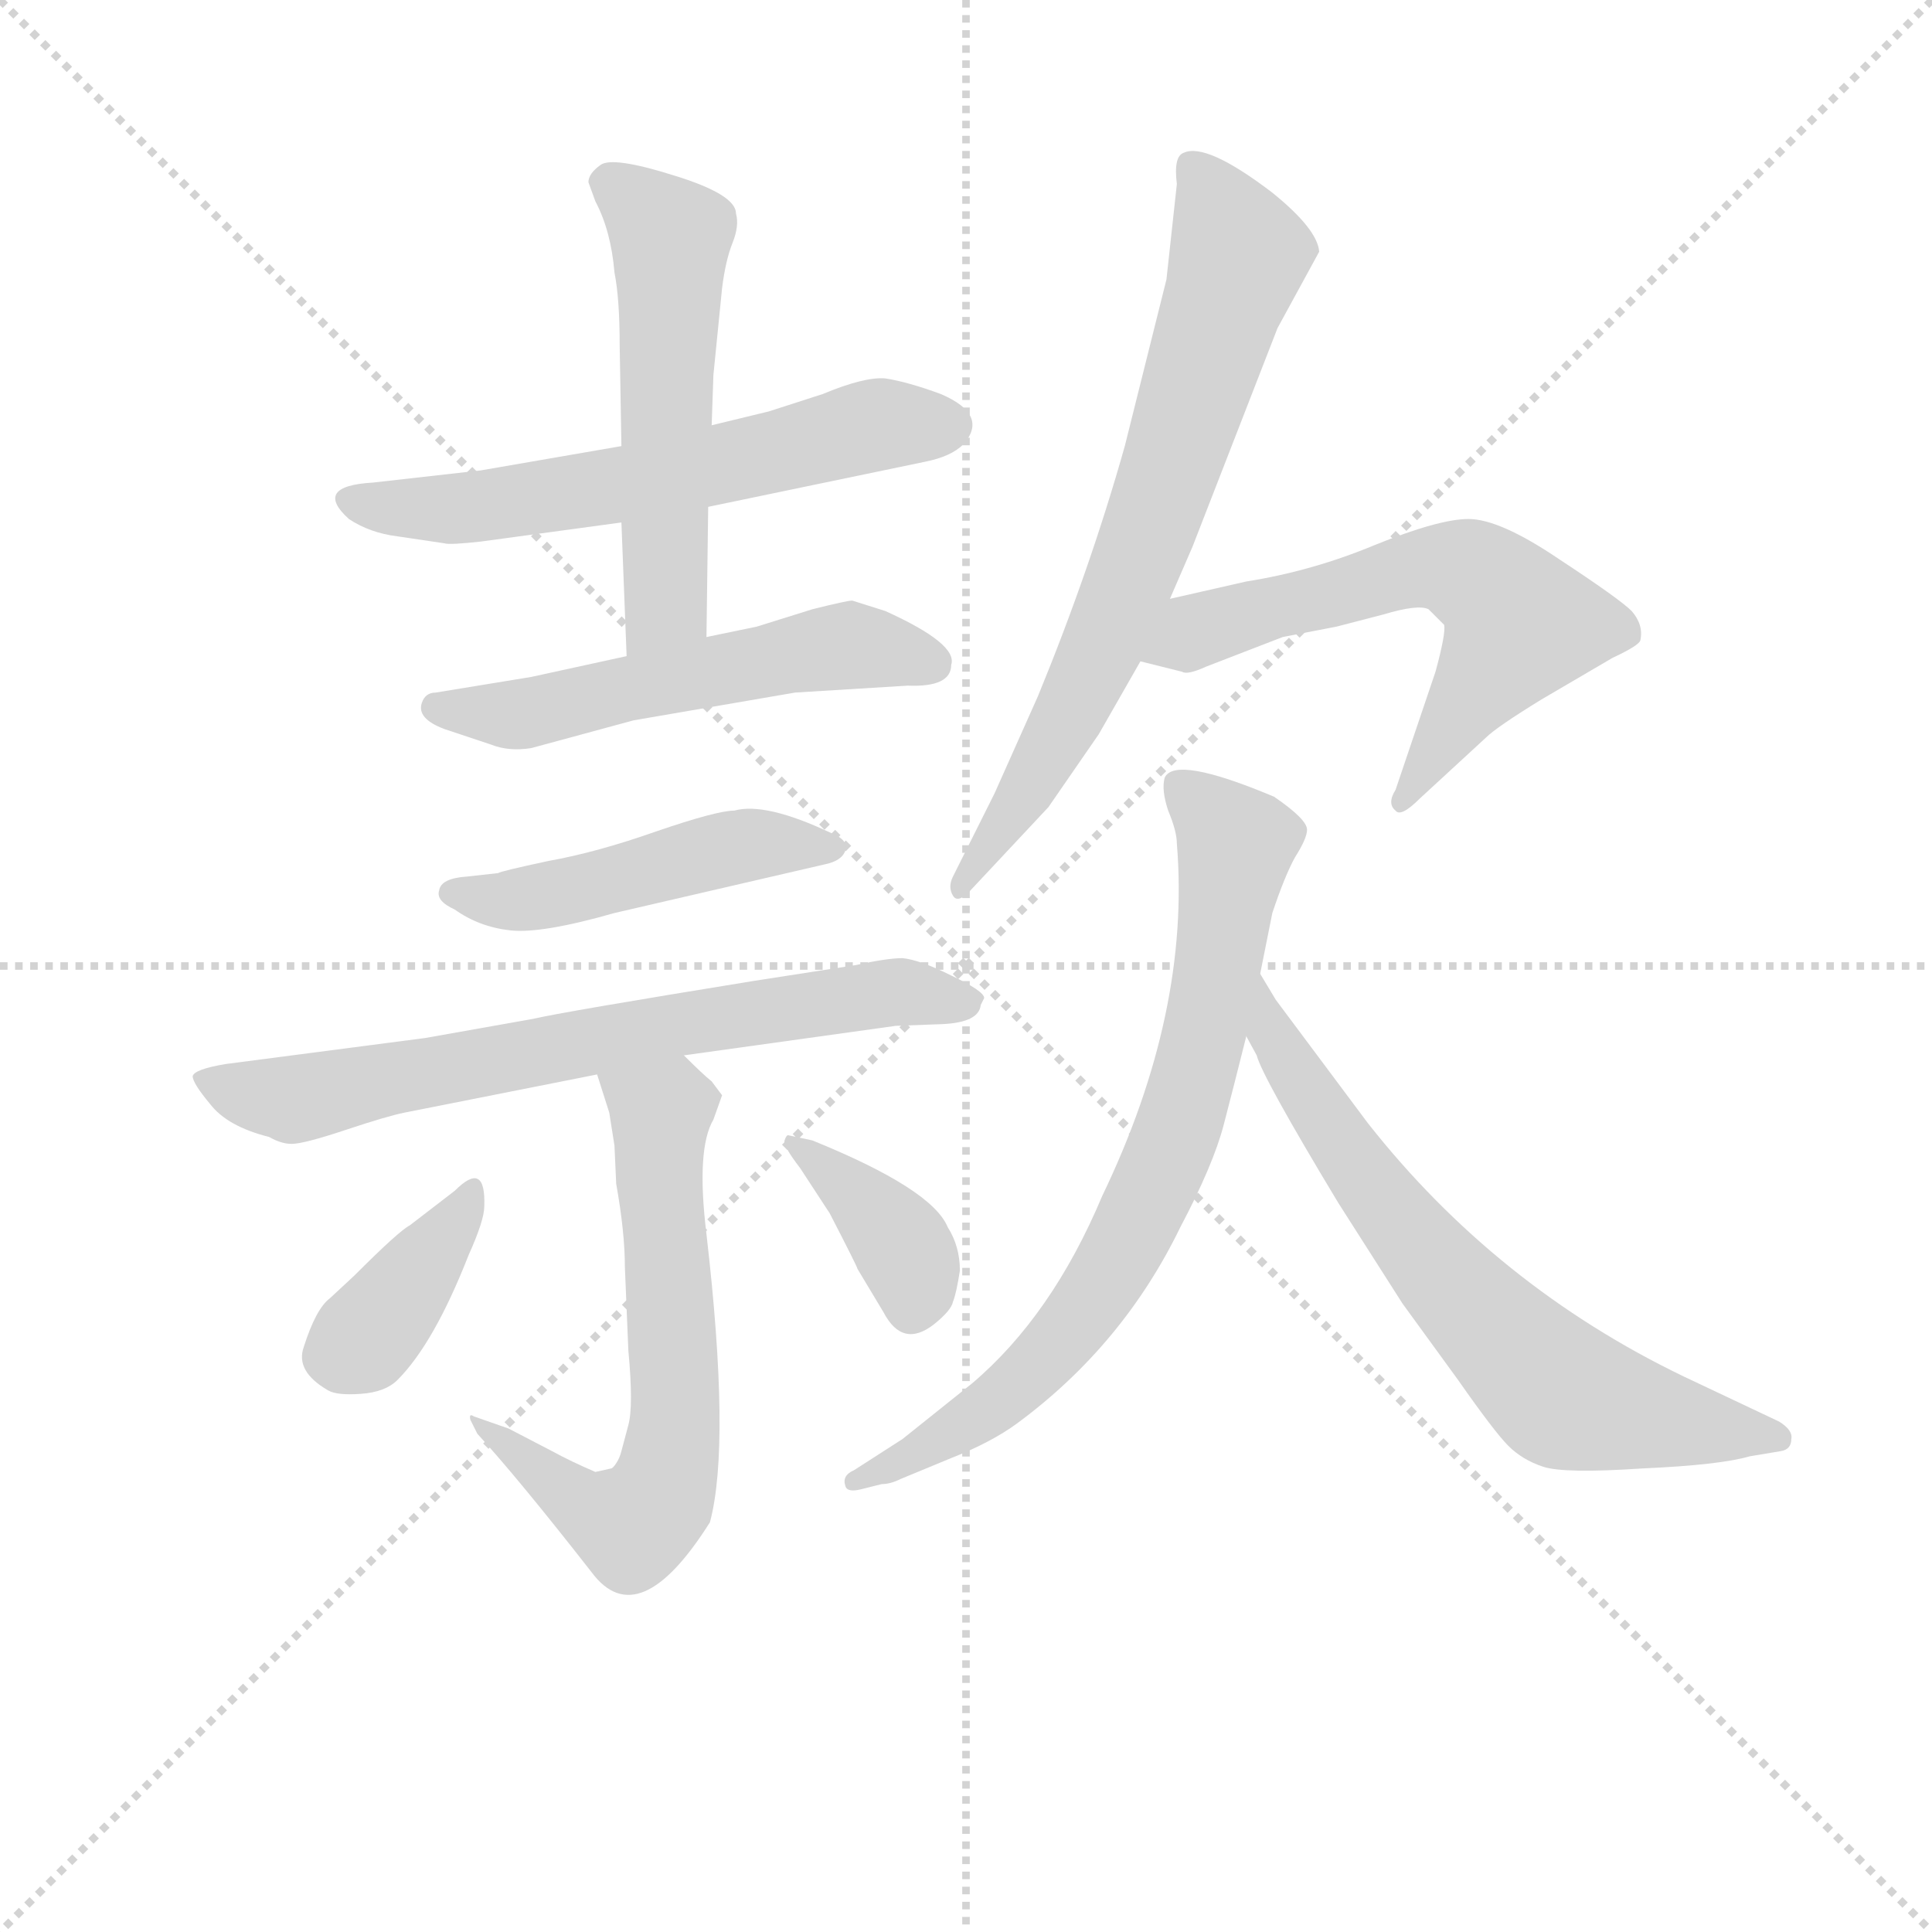 <svg version="1.1" viewBox="0 0 1024 1024" xmlns="http://www.w3.org/2000/svg">
  <g stroke="lightgray" stroke-dasharray="1,1" stroke-width="1" transform="scale(4, 4)">
    <line x1="0" y1="0" x2="256" y2="256"></line>
    <line x1="256" y1="0" x2="0" y2="256"></line>
    <line x1="128" y1="0" x2="128" y2="256"></line>
    <line x1="0" y1="128" x2="256" y2="128"></line>
  </g>
<g transform="scale(0.92, -0.92) translate(60, -900)">
   <style type="text/css">
    @keyframes keyframes0 {
      from {
       stroke: blue;
       stroke-dashoffset: 600;
       stroke-width: 128;
       }
       66% {
       animation-timing-function: step-end;
       stroke: blue;
       stroke-dashoffset: 0;
       stroke-width: 128;
       }
       to {
       stroke: black;
       stroke-width: 1024;
       }
       }
       #make-me-a-hanzi-animation-0 {
         animation: keyframes0 0.738s both;
         animation-delay: 0s;
         animation-timing-function: linear;
       }
    @keyframes keyframes1 {
      from {
       stroke: blue;
       stroke-dashoffset: 541;
       stroke-width: 128;
       }
       64% {
       animation-timing-function: step-end;
       stroke: blue;
       stroke-dashoffset: 0;
       stroke-width: 128;
       }
       to {
       stroke: black;
       stroke-width: 1024;
       }
       }
       #make-me-a-hanzi-animation-1 {
         animation: keyframes1 0.69s both;
         animation-delay: 0.738s;
         animation-timing-function: linear;
       }
    @keyframes keyframes2 {
      from {
       stroke: blue;
       stroke-dashoffset: 545;
       stroke-width: 128;
       }
       64% {
       animation-timing-function: step-end;
       stroke: blue;
       stroke-dashoffset: 0;
       stroke-width: 128;
       }
       to {
       stroke: black;
       stroke-width: 1024;
       }
       }
       #make-me-a-hanzi-animation-2 {
         animation: keyframes2 0.694s both;
         animation-delay: 1.429s;
         animation-timing-function: linear;
       }
    @keyframes keyframes3 {
      from {
       stroke: blue;
       stroke-dashoffset: 477;
       stroke-width: 128;
       }
       61% {
       animation-timing-function: step-end;
       stroke: blue;
       stroke-dashoffset: 0;
       stroke-width: 128;
       }
       to {
       stroke: black;
       stroke-width: 1024;
       }
       }
       #make-me-a-hanzi-animation-3 {
         animation: keyframes3 0.638s both;
         animation-delay: 2.122s;
         animation-timing-function: linear;
       }
    @keyframes keyframes4 {
      from {
       stroke: blue;
       stroke-dashoffset: 710;
       stroke-width: 128;
       }
       70% {
       animation-timing-function: step-end;
       stroke: blue;
       stroke-dashoffset: 0;
       stroke-width: 128;
       }
       to {
       stroke: black;
       stroke-width: 1024;
       }
       }
       #make-me-a-hanzi-animation-4 {
         animation: keyframes4 0.828s both;
         animation-delay: 2.76s;
         animation-timing-function: linear;
       }
    @keyframes keyframes5 {
      from {
       stroke: blue;
       stroke-dashoffset: 643;
       stroke-width: 128;
       }
       68% {
       animation-timing-function: step-end;
       stroke: blue;
       stroke-dashoffset: 0;
       stroke-width: 128;
       }
       to {
       stroke: black;
       stroke-width: 1024;
       }
       }
       #make-me-a-hanzi-animation-5 {
         animation: keyframes5 0.773s both;
         animation-delay: 3.588s;
         animation-timing-function: linear;
       }
    @keyframes keyframes6 {
      from {
       stroke: blue;
       stroke-dashoffset: 378;
       stroke-width: 128;
       }
       55% {
       animation-timing-function: step-end;
       stroke: blue;
       stroke-dashoffset: 0;
       stroke-width: 128;
       }
       to {
       stroke: black;
       stroke-width: 1024;
       }
       }
       #make-me-a-hanzi-animation-6 {
         animation: keyframes6 0.558s both;
         animation-delay: 4.361s;
         animation-timing-function: linear;
       }
    @keyframes keyframes7 {
      from {
       stroke: blue;
       stroke-dashoffset: 377;
       stroke-width: 128;
       }
       55% {
       animation-timing-function: step-end;
       stroke: blue;
       stroke-dashoffset: 0;
       stroke-width: 128;
       }
       to {
       stroke: black;
       stroke-width: 1024;
       }
       }
       #make-me-a-hanzi-animation-7 {
         animation: keyframes7 0.557s both;
         animation-delay: 4.919s;
         animation-timing-function: linear;
       }
    @keyframes keyframes8 {
      from {
       stroke: blue;
       stroke-dashoffset: 713;
       stroke-width: 128;
       }
       70% {
       animation-timing-function: step-end;
       stroke: blue;
       stroke-dashoffset: 0;
       stroke-width: 128;
       }
       to {
       stroke: black;
       stroke-width: 1024;
       }
       }
       #make-me-a-hanzi-animation-8 {
         animation: keyframes8 0.83s both;
         animation-delay: 5.476s;
         animation-timing-function: linear;
       }
    @keyframes keyframes9 {
      from {
       stroke: blue;
       stroke-dashoffset: 609;
       stroke-width: 128;
       }
       66% {
       animation-timing-function: step-end;
       stroke: blue;
       stroke-dashoffset: 0;
       stroke-width: 128;
       }
       to {
       stroke: black;
       stroke-width: 1024;
       }
       }
       #make-me-a-hanzi-animation-9 {
         animation: keyframes9 0.746s both;
         animation-delay: 6.306s;
         animation-timing-function: linear;
       }
    @keyframes keyframes10 {
      from {
       stroke: blue;
       stroke-dashoffset: 756;
       stroke-width: 128;
       }
       71% {
       animation-timing-function: step-end;
       stroke: blue;
       stroke-dashoffset: 0;
       stroke-width: 128;
       }
       to {
       stroke: black;
       stroke-width: 1024;
       }
       }
       #make-me-a-hanzi-animation-10 {
         animation: keyframes10 0.865s both;
         animation-delay: 7.052s;
         animation-timing-function: linear;
       }
    @keyframes keyframes11 {
      from {
       stroke: blue;
       stroke-dashoffset: 672;
       stroke-width: 128;
       }
       69% {
       animation-timing-function: step-end;
       stroke: blue;
       stroke-dashoffset: 0;
       stroke-width: 128;
       }
       to {
       stroke: black;
       stroke-width: 1024;
       }
       }
       #make-me-a-hanzi-animation-11 {
         animation: keyframes11 0.797s both;
         animation-delay: 7.917s;
         animation-timing-function: linear;
       }
</style>
<path d="M 298.0 643.0 L 217.0 629.0 L 155.0 622.0 Q 120.0 620.0 141.0 601.0 Q 153.0 593.0 169.0 591.0 L 196.0 587.0 Q 199.0 586.0 217.0 588.0 L 298.0 599.0 L 348.0 608.0 L 473.0 634.0 Q 488.0 637.0 495.0 644.0 Q 510.0 661.0 482.0 673.0 Q 463.0 680.0 450.0 682.0 Q 438.0 683.0 414.0 673.0 L 383.0 663.0 L 350.0 655.0 L 298.0 643.0 Z" fill="lightgray"></path> 
<path d="M 279.0 795.0 L 283.0 784.0 Q 292.0 767.0 294.0 743.0 Q 297.0 728.0 297.0 701.0 L 298.0 643.0 L 298.0 599.0 L 301.0 522.0 C 302.0 492.0 347.0 503.0 347.0 533.0 L 348.0 608.0 L 350.0 655.0 L 351.0 684.0 L 356.0 734.0 Q 358.0 750.0 362.0 760.0 Q 366.0 770.0 364.0 777.0 Q 364.0 788.0 328.0 799.0 Q 293.0 810.0 286.0 805.0 Q 279.0 800.0 279.0 795.0 Z" fill="lightgray"></path> 
<path d="M 301.0 522.0 L 246.0 510.0 L 191.0 501.0 Q 185.0 501.0 183.0 495.0 Q 180.0 486.0 196.0 480.0 L 223.0 471.0 Q 233.0 467.0 246.0 469.0 L 305.0 485.0 L 398.0 501.0 L 463.0 505.0 Q 488.0 504.0 488.0 517.0 Q 492.0 529.0 450.0 548.0 L 431.0 554.0 Q 428.0 554.0 408.0 549.0 L 376.0 539.0 L 347.0 533.0 L 301.0 522.0 Z" fill="lightgray"></path> 
<path d="M 227.0 397.0 L 209.0 395.0 Q 194.0 394.0 193.0 387.0 Q 191.0 381.0 202.0 376.0 Q 216.0 366.0 234.0 364.0 Q 252.0 362.0 294.0 374.0 L 415.0 402.0 Q 425.0 404.0 427.0 410.0 Q 429.0 416.0 419.0 420.0 Q 381.0 438.0 363.0 433.0 Q 353.0 433.0 318.0 421.0 Q 284.0 409.0 256.0 404.0 Q 228.0 398.0 227.0 397.0 Z" fill="lightgray"></path> 
<path d="M 334.0 292.0 L 456.0 309.0 L 483.0 310.0 Q 504.0 311.0 505.0 321.0 L 507.0 325.0 Q 507.0 329.0 488.0 338.0 Q 470.0 347.0 460.0 348.0 Q 451.0 348.0 433.0 344.0 L 375.0 335.0 Q 264.0 317.0 247.0 313.0 L 185.0 302.0 L 70.0 287.0 Q 52.0 284.0 51.0 280.0 Q 51.0 276.0 61.0 264.0 Q 71.0 251.0 95.0 245.0 Q 102.0 241.0 108.0 241.0 Q 115.0 241.0 139.0 249.0 Q 163.0 257.0 173.0 259.0 L 284.0 281.0 L 334.0 292.0 Z" fill="lightgray"></path> 
<path d="M 295.0 218.0 Q 300.0 190.0 300.0 170.0 L 302.0 122.0 Q 305.0 90.0 302.0 79.0 L 298.0 64.0 Q 297.0 60.0 295.0 57.0 Q 293.0 54.0 292.0 54.0 L 283.0 52.0 Q 269.0 58.0 258.0 64.0 L 233.0 77.0 L 213.0 84.0 Q 210.0 86.0 211.0 82.0 L 215.0 74.0 Q 238.0 49.0 281.0 -6.0 Q 308.0 -42.0 349.0 23.0 Q 361.0 68.0 347.0 189.0 Q 341.0 238.0 351.0 255.0 L 356.0 269.0 L 350.0 277.0 Q 345.0 281.0 334.0 292.0 C 313.0 313.0 275.0 310.0 284.0 281.0 L 291.0 259.0 L 294.0 240.0 L 295.0 218.0 Z" fill="lightgray"></path> 
<path d="M 169.0 105.0 Q 190.0 126.0 210.0 177.0 Q 219.0 197.0 219.0 205.0 Q 220.0 232.0 202.0 214.0 L 176.0 194.0 Q 170.0 191.0 144.0 165.0 L 130.0 152.0 Q 122.0 146.0 115.0 124.0 Q 110.0 110.0 129.0 99.0 Q 134.0 96.0 148.0 97.0 Q 162.0 98.0 169.0 105.0 Z" fill="lightgray"></path> 
<path d="M 408.0 243.0 L 394.0 246.0 Q 393.0 246.0 392.0 243.0 Q 391.0 240.0 401.0 227.0 L 418.0 201.0 Q 434.0 170.0 434.0 169.0 L 449.0 144.0 Q 460.0 123.0 478.0 137.0 Q 488.0 145.0 489.0 150.0 Q 491.0 155.0 493.0 168.0 Q 493.0 182.0 486.0 193.0 Q 477.0 215.0 408.0 243.0 Z" fill="lightgray"></path> 
<path d="M 618.0 794.0 L 612.0 739.0 L 588.0 643.0 Q 568.0 572.0 538.0 499.0 L 513.0 443.0 L 489.0 395.0 Q 486.0 389.0 489.0 384.0 Q 492.0 379.0 500.0 388.0 L 544.0 435.0 L 573.0 477.0 L 597.0 519.0 L 614.0 555.0 L 627.0 585.0 L 676.0 711.0 L 700.0 755.0 Q 699.0 768.0 673.0 789.0 Q 635.0 818.0 622.0 812.0 Q 616.0 810.0 618.0 794.0 Z" fill="lightgray"></path> 
<path d="M 597.0 519.0 L 621.0 513.0 Q 624.0 511.0 635.0 516.0 L 679.0 533.0 L 710.0 539.0 L 737.0 546.0 Q 757.0 552.0 763.0 549.0 L 772.0 540.0 Q 773.0 535.0 767.0 513.0 L 744.0 445.0 Q 739.0 437.0 744.0 433.0 Q 747.0 429.0 758.0 440.0 L 796.0 475.0 Q 802.0 481.0 828.0 497.0 L 869.0 521.0 Q 884.0 528.0 885.0 531.0 Q 887.0 540.0 880.0 548.0 Q 873.0 555.0 838.0 578.0 Q 804.0 601.0 786.0 601.0 Q 769.0 601.0 732.0 586.0 Q 696.0 571.0 658.0 565.0 L 614.0 555.0 C 585.0 548.0 568.0 526.0 597.0 519.0 Z" fill="lightgray"></path> 
<path d="M 666.0 339.0 L 673.0 374.0 Q 680.0 395.0 686.0 406.0 Q 693.0 417.0 693.0 422.0 Q 693.0 428.0 674.0 441.0 Q 617.0 465.0 611.0 452.0 Q 609.0 445.0 613.0 433.0 Q 618.0 421.0 618.0 414.0 Q 626.0 317.0 575.0 211.0 Q 546.0 142.0 500.0 103.0 L 460.0 71.0 L 432.0 53.0 Q 425.0 50.0 427.0 44.0 Q 428.0 40.0 436.0 42.0 L 448.0 45.0 Q 453.0 45.0 459.0 48.0 L 488.0 60.0 Q 511.0 69.0 526.0 80.0 Q 587.0 125.0 620.0 193.0 Q 639.0 229.0 645.0 252.0 Q 651.0 275.0 658.0 303.0 L 666.0 339.0 Z" fill="lightgray"></path> 
<path d="M 658.0 303.0 L 664.0 292.0 Q 667.0 280.0 711.0 207.0 L 748.0 149.0 L 780.0 105.0 Q 801.0 75.0 809.0 67.0 Q 817.0 59.0 829.0 55.0 Q 841.0 51.0 886.0 54.0 Q 931.0 56.0 948.0 61.0 L 966.0 64.0 Q 972.0 65.0 972.0 71.0 Q 973.0 76.0 965.0 81.0 L 910.0 107.0 Q 802.0 159.0 728.0 253.0 L 675.0 324.0 L 666.0 339.0 C 651.0 365.0 644.0 330.0 658.0 303.0 Z" fill="lightgray"></path> 
      <clipPath id="make-me-a-hanzi-clip-0">
      <path d="M 298.0 643.0 L 217.0 629.0 L 155.0 622.0 Q 120.0 620.0 141.0 601.0 Q 153.0 593.0 169.0 591.0 L 196.0 587.0 Q 199.0 586.0 217.0 588.0 L 298.0 599.0 L 348.0 608.0 L 473.0 634.0 Q 488.0 637.0 495.0 644.0 Q 510.0 661.0 482.0 673.0 Q 463.0 680.0 450.0 682.0 Q 438.0 683.0 414.0 673.0 L 383.0 663.0 L 350.0 655.0 L 298.0 643.0 Z" fill="lightgray"></path>
      </clipPath>
      <path clip-path="url(#make-me-a-hanzi-clip-0)" d="M 146.0 613.0 L 153.0 608.0 L 208.0 607.0 L 300.0 621.0 L 441.0 654.0 L 483.0 656.0 " fill="none" id="make-me-a-hanzi-animation-0" stroke-dasharray="472 944" stroke-linecap="round"></path>

      <clipPath id="make-me-a-hanzi-clip-1">
      <path d="M 279.0 795.0 L 283.0 784.0 Q 292.0 767.0 294.0 743.0 Q 297.0 728.0 297.0 701.0 L 298.0 643.0 L 298.0 599.0 L 301.0 522.0 C 302.0 492.0 347.0 503.0 347.0 533.0 L 348.0 608.0 L 350.0 655.0 L 351.0 684.0 L 356.0 734.0 Q 358.0 750.0 362.0 760.0 Q 366.0 770.0 364.0 777.0 Q 364.0 788.0 328.0 799.0 Q 293.0 810.0 286.0 805.0 Q 279.0 800.0 279.0 795.0 Z" fill="lightgray"></path>
      </clipPath>
      <path clip-path="url(#make-me-a-hanzi-clip-1)" d="M 292.0 793.0 L 327.0 764.0 L 324.0 552.0 L 307.0 530.0 " fill="none" id="make-me-a-hanzi-animation-1" stroke-dasharray="413 826" stroke-linecap="round"></path>

      <clipPath id="make-me-a-hanzi-clip-2">
      <path d="M 301.0 522.0 L 246.0 510.0 L 191.0 501.0 Q 185.0 501.0 183.0 495.0 Q 180.0 486.0 196.0 480.0 L 223.0 471.0 Q 233.0 467.0 246.0 469.0 L 305.0 485.0 L 398.0 501.0 L 463.0 505.0 Q 488.0 504.0 488.0 517.0 Q 492.0 529.0 450.0 548.0 L 431.0 554.0 Q 428.0 554.0 408.0 549.0 L 376.0 539.0 L 347.0 533.0 L 301.0 522.0 Z" fill="lightgray"></path>
      </clipPath>
      <path clip-path="url(#make-me-a-hanzi-clip-2)" d="M 191.0 492.0 L 239.0 488.0 L 421.0 528.0 L 475.0 519.0 " fill="none" id="make-me-a-hanzi-animation-2" stroke-dasharray="417 834" stroke-linecap="round"></path>

      <clipPath id="make-me-a-hanzi-clip-3">
      <path d="M 227.0 397.0 L 209.0 395.0 Q 194.0 394.0 193.0 387.0 Q 191.0 381.0 202.0 376.0 Q 216.0 366.0 234.0 364.0 Q 252.0 362.0 294.0 374.0 L 415.0 402.0 Q 425.0 404.0 427.0 410.0 Q 429.0 416.0 419.0 420.0 Q 381.0 438.0 363.0 433.0 Q 353.0 433.0 318.0 421.0 Q 284.0 409.0 256.0 404.0 Q 228.0 398.0 227.0 397.0 Z" fill="lightgray"></path>
      </clipPath>
      <path clip-path="url(#make-me-a-hanzi-clip-3)" d="M 201.0 385.0 L 263.0 385.0 L 377.0 414.0 L 418.0 411.0 " fill="none" id="make-me-a-hanzi-animation-3" stroke-dasharray="349 698" stroke-linecap="round"></path>

      <clipPath id="make-me-a-hanzi-clip-4">
      <path d="M 334.0 292.0 L 456.0 309.0 L 483.0 310.0 Q 504.0 311.0 505.0 321.0 L 507.0 325.0 Q 507.0 329.0 488.0 338.0 Q 470.0 347.0 460.0 348.0 Q 451.0 348.0 433.0 344.0 L 375.0 335.0 Q 264.0 317.0 247.0 313.0 L 185.0 302.0 L 70.0 287.0 Q 52.0 284.0 51.0 280.0 Q 51.0 276.0 61.0 264.0 Q 71.0 251.0 95.0 245.0 Q 102.0 241.0 108.0 241.0 Q 115.0 241.0 139.0 249.0 Q 163.0 257.0 173.0 259.0 L 284.0 281.0 L 334.0 292.0 Z" fill="lightgray"></path>
      </clipPath>
      <path clip-path="url(#make-me-a-hanzi-clip-4)" d="M 56.0 279.0 L 84.0 269.0 L 114.0 267.0 L 366.0 317.0 L 456.0 329.0 L 502.0 325.0 " fill="none" id="make-me-a-hanzi-animation-4" stroke-dasharray="582 1164" stroke-linecap="round"></path>

      <clipPath id="make-me-a-hanzi-clip-5">
      <path d="M 295.0 218.0 Q 300.0 190.0 300.0 170.0 L 302.0 122.0 Q 305.0 90.0 302.0 79.0 L 298.0 64.0 Q 297.0 60.0 295.0 57.0 Q 293.0 54.0 292.0 54.0 L 283.0 52.0 Q 269.0 58.0 258.0 64.0 L 233.0 77.0 L 213.0 84.0 Q 210.0 86.0 211.0 82.0 L 215.0 74.0 Q 238.0 49.0 281.0 -6.0 Q 308.0 -42.0 349.0 23.0 Q 361.0 68.0 347.0 189.0 Q 341.0 238.0 351.0 255.0 L 356.0 269.0 L 350.0 277.0 Q 345.0 281.0 334.0 292.0 C 313.0 313.0 275.0 310.0 284.0 281.0 L 291.0 259.0 L 294.0 240.0 L 295.0 218.0 Z" fill="lightgray"></path>
      </clipPath>
      <path clip-path="url(#make-me-a-hanzi-clip-5)" d="M 291.0 277.0 L 321.0 259.0 L 329.0 102.0 L 322.0 41.0 L 316.0 30.0 L 300.0 21.0 L 280.0 29.0 L 216.0 79.0 " fill="none" id="make-me-a-hanzi-animation-5" stroke-dasharray="515 1030" stroke-linecap="round"></path>

      <clipPath id="make-me-a-hanzi-clip-6">
      <path d="M 169.0 105.0 Q 190.0 126.0 210.0 177.0 Q 219.0 197.0 219.0 205.0 Q 220.0 232.0 202.0 214.0 L 176.0 194.0 Q 170.0 191.0 144.0 165.0 L 130.0 152.0 Q 122.0 146.0 115.0 124.0 Q 110.0 110.0 129.0 99.0 Q 134.0 96.0 148.0 97.0 Q 162.0 98.0 169.0 105.0 Z" fill="lightgray"></path>
      </clipPath>
      <path clip-path="url(#make-me-a-hanzi-clip-6)" d="M 212.0 212.0 L 154.0 133.0 L 135.0 119.0 " fill="none" id="make-me-a-hanzi-animation-6" stroke-dasharray="250 500" stroke-linecap="round"></path>

      <clipPath id="make-me-a-hanzi-clip-7">
      <path d="M 408.0 243.0 L 394.0 246.0 Q 393.0 246.0 392.0 243.0 Q 391.0 240.0 401.0 227.0 L 418.0 201.0 Q 434.0 170.0 434.0 169.0 L 449.0 144.0 Q 460.0 123.0 478.0 137.0 Q 488.0 145.0 489.0 150.0 Q 491.0 155.0 493.0 168.0 Q 493.0 182.0 486.0 193.0 Q 477.0 215.0 408.0 243.0 Z" fill="lightgray"></path>
      </clipPath>
      <path clip-path="url(#make-me-a-hanzi-clip-7)" d="M 397.0 242.0 L 460.0 182.0 L 465.0 148.0 " fill="none" id="make-me-a-hanzi-animation-7" stroke-dasharray="249 498" stroke-linecap="round"></path>

      <clipPath id="make-me-a-hanzi-clip-8">
      <path d="M 618.0 794.0 L 612.0 739.0 L 588.0 643.0 Q 568.0 572.0 538.0 499.0 L 513.0 443.0 L 489.0 395.0 Q 486.0 389.0 489.0 384.0 Q 492.0 379.0 500.0 388.0 L 544.0 435.0 L 573.0 477.0 L 597.0 519.0 L 614.0 555.0 L 627.0 585.0 L 676.0 711.0 L 700.0 755.0 Q 699.0 768.0 673.0 789.0 Q 635.0 818.0 622.0 812.0 Q 616.0 810.0 618.0 794.0 Z" fill="lightgray"></path>
      </clipPath>
      <path clip-path="url(#make-me-a-hanzi-clip-8)" d="M 627.0 804.0 L 654.0 754.0 L 652.0 746.0 L 584.0 547.0 L 535.0 449.0 L 493.0 390.0 " fill="none" id="make-me-a-hanzi-animation-8" stroke-dasharray="585 1170" stroke-linecap="round"></path>

      <clipPath id="make-me-a-hanzi-clip-9">
      <path d="M 597.0 519.0 L 621.0 513.0 Q 624.0 511.0 635.0 516.0 L 679.0 533.0 L 710.0 539.0 L 737.0 546.0 Q 757.0 552.0 763.0 549.0 L 772.0 540.0 Q 773.0 535.0 767.0 513.0 L 744.0 445.0 Q 739.0 437.0 744.0 433.0 Q 747.0 429.0 758.0 440.0 L 796.0 475.0 Q 802.0 481.0 828.0 497.0 L 869.0 521.0 Q 884.0 528.0 885.0 531.0 Q 887.0 540.0 880.0 548.0 Q 873.0 555.0 838.0 578.0 Q 804.0 601.0 786.0 601.0 Q 769.0 601.0 732.0 586.0 Q 696.0 571.0 658.0 565.0 L 614.0 555.0 C 585.0 548.0 568.0 526.0 597.0 519.0 Z" fill="lightgray"></path>
      </clipPath>
      <path clip-path="url(#make-me-a-hanzi-clip-9)" d="M 604.0 523.0 L 640.0 541.0 L 748.0 571.0 L 787.0 570.0 L 810.0 551.0 L 814.0 537.0 L 750.0 439.0 " fill="none" id="make-me-a-hanzi-animation-9" stroke-dasharray="481 962" stroke-linecap="round"></path>

      <clipPath id="make-me-a-hanzi-clip-10">
      <path d="M 666.0 339.0 L 673.0 374.0 Q 680.0 395.0 686.0 406.0 Q 693.0 417.0 693.0 422.0 Q 693.0 428.0 674.0 441.0 Q 617.0 465.0 611.0 452.0 Q 609.0 445.0 613.0 433.0 Q 618.0 421.0 618.0 414.0 Q 626.0 317.0 575.0 211.0 Q 546.0 142.0 500.0 103.0 L 460.0 71.0 L 432.0 53.0 Q 425.0 50.0 427.0 44.0 Q 428.0 40.0 436.0 42.0 L 448.0 45.0 Q 453.0 45.0 459.0 48.0 L 488.0 60.0 Q 511.0 69.0 526.0 80.0 Q 587.0 125.0 620.0 193.0 Q 639.0 229.0 645.0 252.0 Q 651.0 275.0 658.0 303.0 L 666.0 339.0 Z" fill="lightgray"></path>
      </clipPath>
      <path clip-path="url(#make-me-a-hanzi-clip-10)" d="M 619.0 447.0 L 652.0 415.0 L 651.0 404.0 L 634.0 302.0 L 596.0 197.0 L 576.0 161.0 L 532.0 107.0 L 477.0 67.0 L 432.0 47.0 " fill="none" id="make-me-a-hanzi-animation-10" stroke-dasharray="628 1256" stroke-linecap="round"></path>

      <clipPath id="make-me-a-hanzi-clip-11">
      <path d="M 658.0 303.0 L 664.0 292.0 Q 667.0 280.0 711.0 207.0 L 748.0 149.0 L 780.0 105.0 Q 801.0 75.0 809.0 67.0 Q 817.0 59.0 829.0 55.0 Q 841.0 51.0 886.0 54.0 Q 931.0 56.0 948.0 61.0 L 966.0 64.0 Q 972.0 65.0 972.0 71.0 Q 973.0 76.0 965.0 81.0 L 910.0 107.0 Q 802.0 159.0 728.0 253.0 L 675.0 324.0 L 666.0 339.0 C 651.0 365.0 644.0 330.0 658.0 303.0 Z" fill="lightgray"></path>
      </clipPath>
      <path clip-path="url(#make-me-a-hanzi-clip-11)" d="M 669.0 326.0 L 672.0 304.0 L 721.0 226.0 L 775.0 160.0 L 829.0 106.0 L 845.0 94.0 L 963.0 72.0 " fill="none" id="make-me-a-hanzi-animation-11" stroke-dasharray="544 1088" stroke-linecap="round"></path>

</g>
</svg>
